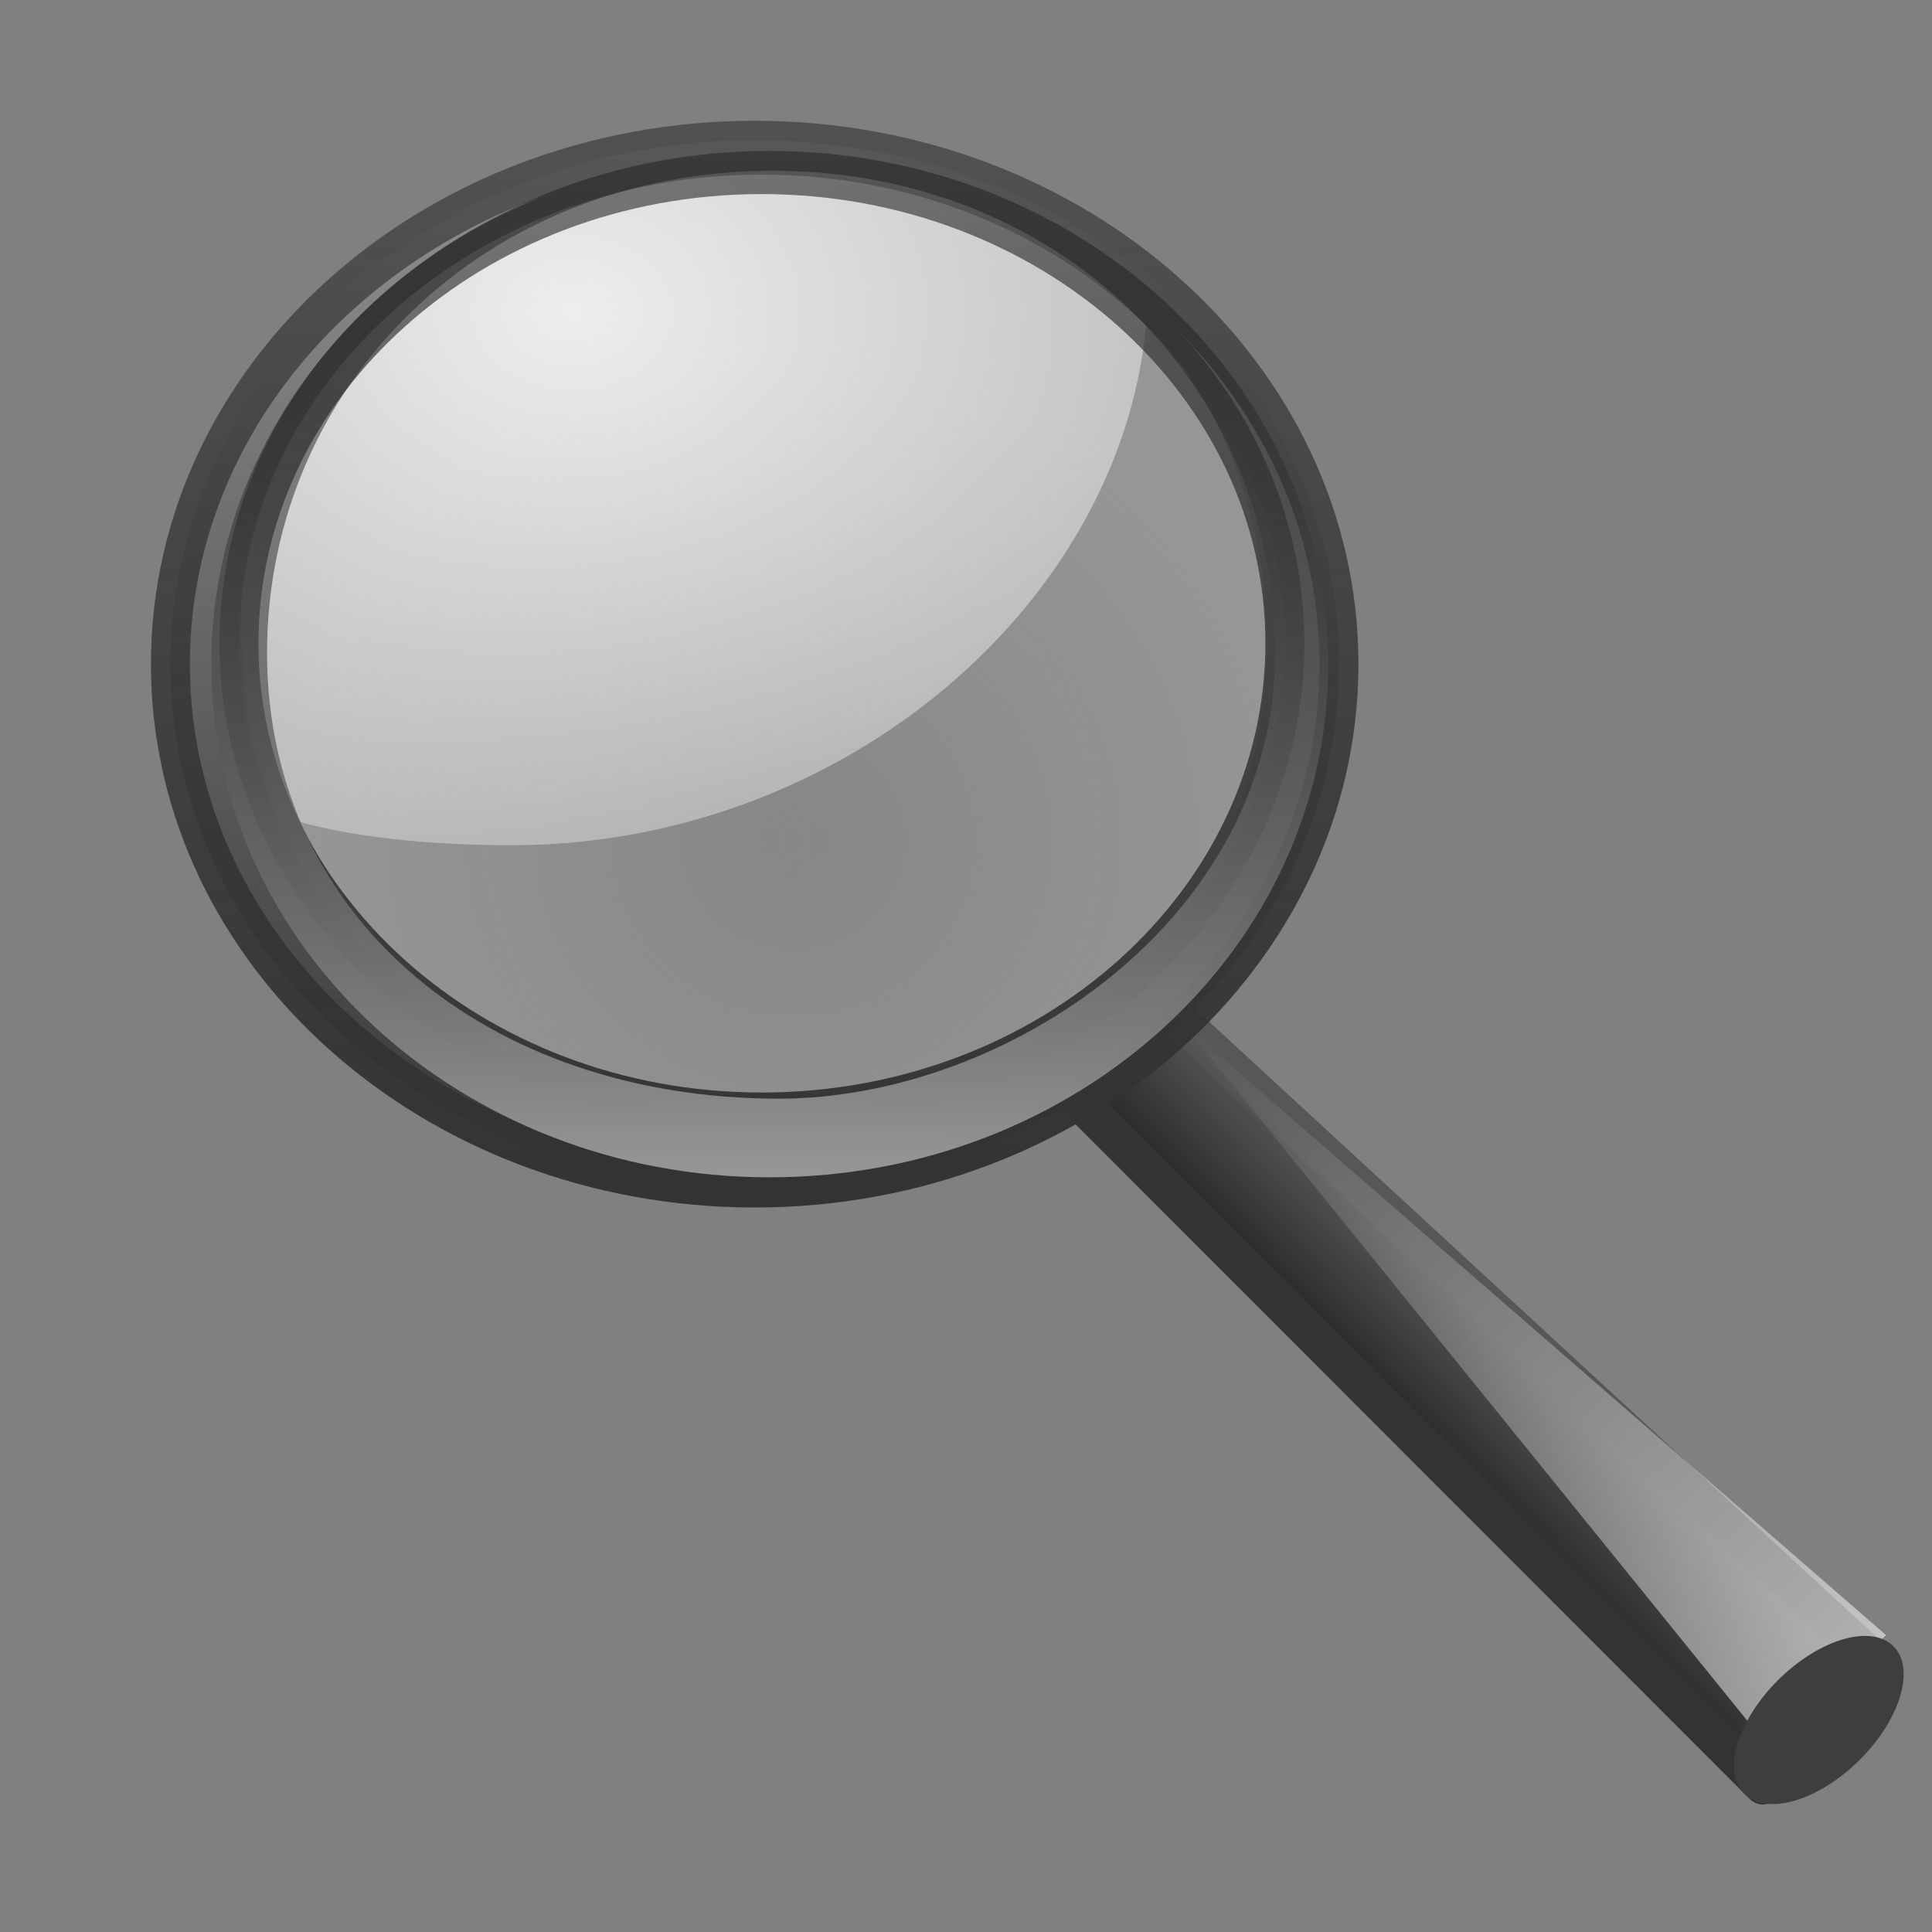 <?xml version="1.0" encoding="UTF-8" standalone="no"?>
<!-- Created with Inkscape (http://www.inkscape.org/) -->

<svg
   xmlns:dc="http://purl.org/dc/elements/1.1/"
   xmlns:cc="http://creativecommons.org/ns#"
   xmlns:rdf="http://www.w3.org/1999/02/22-rdf-syntax-ns#"
   xmlns:svg="http://www.w3.org/2000/svg"
   xmlns="http://www.w3.org/2000/svg"
   xmlns:xlink="http://www.w3.org/1999/xlink"
   xmlns:sodipodi="http://sodipodi.sourceforge.net/DTD/sodipodi-0.dtd"
   xmlns:inkscape="http://www.inkscape.org/namespaces/inkscape"
   width="64"
   height="64"
   id="svg3294"
   sodipodi:version="0.32"
   inkscape:version="0.48.4 r9939"
   sodipodi:docname="edit-find.svg"
   inkscape:output_extension="org.inkscape.output.svg.inkscape"
   version="1.1">
  <rect width="100%" height="100%" fill="#808080" stroke="none"/>
  <defs
     id="defs3296">
    <linearGradient
       id="linearGradient8838">
      <stop
         id="stop8840"
         offset="0"
         style="stop-color:#7f7f7f;stop-opacity:1;" />
      <stop
         id="stop8842"
         offset="1"
         style="stop-color:#808080;stop-opacity:0;" />
    </linearGradient>
    <radialGradient
       inkscape:collect="always"
       xlink:href="#linearGradient8838"
       id="radialGradient2759"
       gradientUnits="userSpaceOnUse"
       gradientTransform="matrix(1,0,0,0.341,0,3.047)"
       cx="62.625"
       cy="4.625"
       fx="62.625"
       fy="4.625"
       r="10.625" />
    <linearGradient
       id="linearGradient3277-442">
      <stop
         id="stop3378"
         offset="0"
         style="stop-color:#575757;stop-opacity:1;" />
      <stop
         id="stop3380"
         offset="1"
         style="stop-color:#333333;stop-opacity:1;" />
    </linearGradient>
    <linearGradient
       inkscape:collect="always"
       xlink:href="#linearGradient3277-442"
       id="linearGradient2782"
       gradientUnits="userSpaceOnUse"
       x1="32.893"
       y1="27.988"
       x2="31.364"
       y2="29.484"
       gradientTransform="matrix(1.378,0,0,1.365,-0.851,-14.714)" />
    <linearGradient
       id="linearGradient11114-516">
      <stop
         id="stop3372"
         offset="0"
         style="stop-color:#242424;stop-opacity:0.992;" />
      <stop
         id="stop3374"
         offset="1"
         style="stop-color:#656565;stop-opacity:1;" />
    </linearGradient>
    <linearGradient
       inkscape:collect="always"
       xlink:href="#linearGradient11114-516"
       id="linearGradient2780"
       gradientUnits="userSpaceOnUse"
       gradientTransform="matrix(0.536,0,0,0.531,137.47,-22.964)"
       x1="-172.653"
       y1="99.667"
       x2="-164.718"
       y2="91.973" />
    <linearGradient
       id="linearGradient12093-170"
       inkscape:collect="always">
      <stop
         id="stop3384"
         offset="0"
         style="stop-color:#ffffff;stop-opacity:1;" />
      <stop
         id="stop3386"
         offset="1"
         style="stop-color:#ffffff;stop-opacity:0;" />
    </linearGradient>
    <linearGradient
       inkscape:collect="always"
       xlink:href="#linearGradient12093-170"
       id="linearGradient2778"
       gradientUnits="userSpaceOnUse"
       gradientTransform="matrix(0.536,0,0,0.531,-69.056,-17.83)"
       x1="277.573"
       y1="146.151"
       x2="201.871"
       y2="67.35" />
    <linearGradient
       id="linearGradient4454-600">
      <stop
         style="stop-color:#a1a1a1;stop-opacity:0.208;"
         offset="0"
         id="stop3408" />
      <stop
         style="stop-color:#a1a1a1;stop-opacity:0.678;"
         offset="1"
         id="stop3410" />
    </linearGradient>
    <radialGradient
       inkscape:collect="always"
       xlink:href="#linearGradient4454-600"
       id="radialGradient2776"
       gradientUnits="userSpaceOnUse"
       cx="18.241"
       cy="21.818"
       fx="18.241"
       fy="21.818"
       r="8.309" />
    <linearGradient
       id="linearGradient4467-402">
      <stop
         style="stop-color:#ffffff;stop-opacity:1;"
         offset="0"
         id="stop3390" />
      <stop
         style="stop-color:#ffffff;stop-opacity:0.248;"
         offset="1"
         id="stop3392" />
    </linearGradient>
    <radialGradient
       inkscape:collect="always"
       xlink:href="#linearGradient4467-402"
       id="radialGradient2774"
       gradientUnits="userSpaceOnUse"
       gradientTransform="matrix(4.602,0,0,3.542,-51.981,-51.998)"
       cx="15.414"
       cy="13.078"
       fx="15.414"
       fy="13.078"
       r="6.656" />
    <linearGradient
       id="linearGradient11104-770">
      <stop
         id="stop3402"
         offset="0"
         style="stop-color:#333333;stop-opacity:1;" />
      <stop
         id="stop3404"
         offset="1"
         style="stop-color:#333333;stop-opacity:0.612;" />
    </linearGradient>
    <linearGradient
       inkscape:collect="always"
       xlink:href="#linearGradient11104-770"
       id="linearGradient2772"
       gradientUnits="userSpaceOnUse"
       gradientTransform="matrix(0.568,0,0,0.552,-0.127,-14.069)"
       x1="41.542"
       y1="68.292"
       x2="41.485"
       y2="4.536" />
    <linearGradient
       id="linearGradient2300-465">
      <stop
         id="stop3396"
         offset="0"
         style="stop-color:#343434;stop-opacity:0.976" />
      <stop
         id="stop3398"
         offset="1"
         style="stop-color:#929292;stop-opacity:1" />
    </linearGradient>
    <linearGradient
       inkscape:collect="always"
       xlink:href="#linearGradient2300-465"
       id="linearGradient2770"
       gradientUnits="userSpaceOnUse"
       gradientTransform="matrix(0.568,0,0,0.552,-73.763,-18.224)"
       x1="173.096"
       y1="75.319"
       x2="173.096"
       y2="11.949" />
    <linearGradient
       id="linearGradient6209-717">
      <stop
         style="stop-color:#979797;stop-opacity:1"
         offset="0"
         id="stop3366" />
      <stop
         style="stop-color:#000000;stop-opacity:0.341"
         offset="1"
         id="stop3368" />
    </linearGradient>
    <linearGradient
       inkscape:collect="always"
       xlink:href="#linearGradient6209-717"
       id="linearGradient2768"
       gradientUnits="userSpaceOnUse"
       gradientTransform="matrix(0.543,0,0,0.541,-68.955,-17.74)"
       x1="173.096"
       y1="75.319"
       x2="173.096"
       y2="11.949" />
    <linearGradient
       y2="11.949"
       x2="173.096"
       y1="75.319"
       x1="173.096"
       gradientTransform="matrix(0.385,0,0,0.381,-48.397,0.258)"
       gradientUnits="userSpaceOnUse"
       id="linearGradient2768-9"
       xlink:href="#linearGradient6209-717-8"
       inkscape:collect="always" />
    <linearGradient
       id="linearGradient6209-717-8">
      <stop
         id="stop3366-9"
         offset="0"
         style="stop-color:#979797;stop-opacity:1" />
      <stop
         id="stop3368-4"
         offset="1"
         style="stop-color:#000000;stop-opacity:0.341" />
    </linearGradient>
    <linearGradient
       y2="11.949"
       x2="173.096"
       y1="75.319"
       x1="173.096"
       gradientTransform="matrix(0.404,0,0,0.4,-51.834,-0.333)"
       gradientUnits="userSpaceOnUse"
       id="linearGradient2770-7"
       xlink:href="#linearGradient2300-465-6"
       inkscape:collect="always" />
    <linearGradient
       id="linearGradient2300-465-6">
      <stop
         style="stop-color:#343434;stop-opacity:0.976"
         offset="0"
         id="stop3396-7" />
      <stop
         style="stop-color:#929292;stop-opacity:1"
         offset="1"
         id="stop3398-6" />
    </linearGradient>
    <linearGradient
       y2="4.536"
       x2="41.485"
       y1="68.292"
       x1="41.542"
       gradientTransform="matrix(0.404,0,0,0.4,0.54,2.676)"
       gradientUnits="userSpaceOnUse"
       id="linearGradient2772-3"
       xlink:href="#linearGradient11104-770-5"
       inkscape:collect="always" />
    <linearGradient
       id="linearGradient11104-770-5">
      <stop
         style="stop-color:#333333;stop-opacity:1;"
         offset="0"
         id="stop3402-0" />
      <stop
         style="stop-color:#333333;stop-opacity:0.612;"
         offset="1"
         id="stop3404-4" />
    </linearGradient>
    <radialGradient
       r="6.656"
       fy="13.078"
       fx="15.414"
       cy="13.078"
       cx="15.414"
       gradientTransform="matrix(3.071,0,0,2.363,-33.011,-21.345)"
       gradientUnits="userSpaceOnUse"
       id="radialGradient2774-6"
       xlink:href="#linearGradient4467-402-5"
       inkscape:collect="always" />
    <linearGradient
       id="linearGradient4467-402-5">
      <stop
         id="stop3390-2"
         offset="0"
         style="stop-color:#ffffff;stop-opacity:1;" />
      <stop
         id="stop3392-2"
         offset="1"
         style="stop-color:#ffffff;stop-opacity:0.248;" />
    </linearGradient>
    <radialGradient
       r="8.309"
       fy="21.818"
       fx="18.241"
       cy="21.818"
       cx="18.241"
       gradientUnits="userSpaceOnUse"
       id="radialGradient2776-1"
       xlink:href="#linearGradient4454-600-2"
       inkscape:collect="always" />
    <linearGradient
       id="linearGradient4454-600-2">
      <stop
         id="stop3408-6"
         offset="0"
         style="stop-color:#a1a1a1;stop-opacity:0.208;" />
      <stop
         id="stop3410-4"
         offset="1"
         style="stop-color:#a1a1a1;stop-opacity:0.678;" />
    </linearGradient>
    <linearGradient
       y2="67.35"
       x2="201.871"
       y1="146.151"
       x1="277.573"
       gradientTransform="matrix(0.394,0,0,0.39,-50.209,-0.473)"
       gradientUnits="userSpaceOnUse"
       id="linearGradient2778-1"
       xlink:href="#linearGradient12093-170-7"
       inkscape:collect="always" />
    <linearGradient
       inkscape:collect="always"
       id="linearGradient12093-170-7">
      <stop
         style="stop-color:#ffffff;stop-opacity:1;"
         offset="0"
         id="stop3384-7" />
      <stop
         style="stop-color:#ffffff;stop-opacity:0;"
         offset="1"
         id="stop3386-9" />
    </linearGradient>
    <linearGradient
       y2="91.973"
       x2="-164.718"
       y1="99.667"
       x1="-172.653"
       gradientTransform="matrix(0.394,0,0,0.39,101.378,-4.239)"
       gradientUnits="userSpaceOnUse"
       id="linearGradient2780-9"
       xlink:href="#linearGradient11114-516-8"
       inkscape:collect="always" />
    <linearGradient
       id="linearGradient11114-516-8">
      <stop
         style="stop-color:#242424;stop-opacity:0.992;"
         offset="0"
         id="stop3372-7" />
      <stop
         style="stop-color:#656565;stop-opacity:1;"
         offset="1"
         id="stop3374-6" />
    </linearGradient>
    <linearGradient
       gradientTransform="matrix(1.011,0,0,1.001,-0.148,1.814)"
       y2="29.484"
       x2="31.364"
       y1="27.988"
       x1="32.893"
       gradientUnits="userSpaceOnUse"
       id="linearGradient2782-7"
       xlink:href="#linearGradient3277-442-9"
       inkscape:collect="always" />
    <linearGradient
       id="linearGradient3277-442-9">
      <stop
         style="stop-color:#575757;stop-opacity:1;"
         offset="0"
         id="stop3378-9" />
      <stop
         style="stop-color:#333333;stop-opacity:1;"
         offset="1"
         id="stop3380-1" />
    </linearGradient>
    <radialGradient
       r="10.625"
       fy="4.625"
       fx="62.625"
       cy="4.625"
       cx="62.625"
       gradientTransform="matrix(1,0,0,0.341,0,3.047)"
       gradientUnits="userSpaceOnUse"
       id="radialGradient2759-7"
       xlink:href="#linearGradient8838-8"
       inkscape:collect="always" />
    <linearGradient
       id="linearGradient8838-8">
      <stop
         style="stop-color:#7f7f7f;stop-opacity:1;"
         offset="0"
         id="stop8840-9" />
      <stop
         style="stop-color:#808080;stop-opacity:0;"
         offset="1"
         id="stop8842-3" />
    </linearGradient>
  </defs>
  <sodipodi:namedview
     id="base"
     pagecolor="#ffffff"
     bordercolor="#666666"
     borderopacity="1.0"
     inkscape:pageopacity="0.0"
     inkscape:pageshadow="2"
     inkscape:zoom="16"
     inkscape:cx="17.381104"
     inkscape:cy="18.908266"
     inkscape:current-layer="layer1"
     showgrid="true"
     inkscape:grid-bbox="true"
     inkscape:document-units="px"
     inkscape:window-width="917"
     inkscape:window-height="720"
     inkscape:window-x="298"
     inkscape:window-y="25"
     inkscape:snap-global="false"
     inkscape:window-maximized="0">
    <inkscape:grid
       type="xygrid"
       id="grid3026"
       empspacing="5"
       visible="true"
       enabled="true"
       snapvisiblegridlinesonly="true" />
  </sodipodi:namedview>
  <g
     id="layer1"
     inkscape:label="Layer 1"
     inkscape:groupmode="layer"
     transform="translate(0,16)">
    <path
       transform="matrix(2.929,0,0,2.265,-151.384,29.545)"
       d="m 73.25,4.625 a 10.625,3.625 0 1 1 -21.25,0 10.625,3.625 0 1 1 21.25,0 z"
       sodipodi:ry="3.625"
       sodipodi:rx="10.625"
       sodipodi:cy="4.625"
       sodipodi:cx="62.625"
       id="path8836"
       style="opacity:0.3;fill:url(#radialGradient2759);fill-opacity:1;fill-rule:evenodd;stroke:none;stroke-width:1;marker:none;visibility:visible;display:inline;overflow:visible"
       sodipodi:type="arc" />
    <path
       sodipodi:nodetypes="ccccc"
       id="path11112"
       d="m 37.748,16.574 23.981,22.105 -3.324,4.468 -23.894,-23.912 3.237,-2.661 z"
       style="fill:url(#linearGradient2780);fill-opacity:1;fill-rule:evenodd;stroke:url(#linearGradient2782);stroke-width:1.258;stroke-linecap:round;stroke-linejoin:round;stroke-miterlimit:4;stroke-opacity:1;stroke-dasharray:none;display:inline"
       inkscape:connector-curvature="0" />
    <path
       id="path11122"
       d="M 58.445,41.696 39.213,17.945 62.482,38.169 58.445,41.696 z"
       style="fill:url(#linearGradient2778);fill-opacity:1;fill-rule:evenodd;stroke:none;display:inline"
       inkscape:connector-curvature="0" />
    <path
       transform="matrix(0.473,-0.53,0.606,0.395,-121.544,126.224)"
       d="m 247.909,110.292 a 4.867,2.656 0 1 1 -9.734,0 4.867,2.656 0 1 1 9.734,0 z"
       sodipodi:ry="2.6562009"
       sodipodi:rx="4.8668494"
       sodipodi:cy="110.29199"
       sodipodi:cx="243.04239"
       id="path13082"
       style="fill:#3e3e3e;fill-opacity:1;stroke:none;display:inline"
       sodipodi:type="arc" />
    <path
       sodipodi:type="arc"
       style="fill:url(#radialGradient2776);fill-opacity:1;fill-rule:evenodd;stroke:none;stroke-width:0.882;marker:none;visibility:visible;display:inline"
       id="path4452"
       sodipodi:cx="17.589281"
       sodipodi:cy="18.478292"
       sodipodi:rx="8.3085051"
       sodipodi:ry="8.3085051"
       d="m 25.898,18.478 a 8.309,8.309 0 1 1 -16.617,0 8.309,8.309 0 1 1 16.617,0 z"
       transform="matrix(2.046,0,0,1.977,-11.04,-31.272)" />
    <path
       sodipodi:nodetypes="cscscc"
       style="opacity:0.834;fill:url(#radialGradient2774);fill-opacity:1;fill-rule:evenodd;stroke:none;stroke-width:1;marker:none;visibility:visible;display:inline;overflow:visible"
       d="M 24.729,-10.571 C 15.485,-10.571 8,-3.938 8,4.253 8,6.618 8.207,9.062 9.32,11.047 11.543,11.773 14.443,12 16.949,12 27.903,12 37.324,3.953 38,-5.603 34.928,-8.821 29.854,-10.571 24.729,-10.571 z"
       id="path4462"
       inkscape:connector-curvature="0" />
    <path
       id="path2298"
       d="m 25,-11.355 c -10.682,0 -19.355,7.777 -19.355,17.355 0,9.578 8.673,17.355 19.355,17.355 10.682,0 19.355,-7.777 19.355,-17.355 0,-9.578 -8.673,-17.355 -19.355,-17.355 z m 0.231,1.139 c 9.561,0 17.332,6.954 17.332,15.526 0,8.572 -7.772,15.526 -17.332,15.526 -9.561,10e-7 -17.315,-6.954 -17.315,-15.526 0,-8.572 7.754,-15.526 17.315,-15.526 z"
       style="fill:url(#linearGradient2770);fill-opacity:1;stroke:url(#linearGradient2772);stroke-width:1.29;stroke-linecap:round;stroke-linejoin:round;stroke-miterlimit:4;stroke-opacity:1;stroke-dasharray:none;display:inline"
       inkscape:connector-curvature="0" />
    <path
       sodipodi:nodetypes="csssccsssc"
       id="path4267"
       d="M 25.491,-11 C 15.276,-11 7,-3.383 7,6 7,15.383 15.276,23 25.491,23 35.706,23 44,15.383 44,6 44,-3.383 35.706,-11 25.491,-11 z m 0.107,0.657 c 9.6,0 16.643,7.153 16.643,15.971 0,8.818 -8.914,14.767 -16.443,14.767 -9.6,0 -16.952,-5.949 -16.952,-14.767 0,-8.818 7.152,-15.971 16.752,-15.971 z"
       style="fill:url(#linearGradient2768);fill-opacity:1;stroke:none;display:inline"
       inkscape:connector-curvature="0" />
  </g>
</svg>
